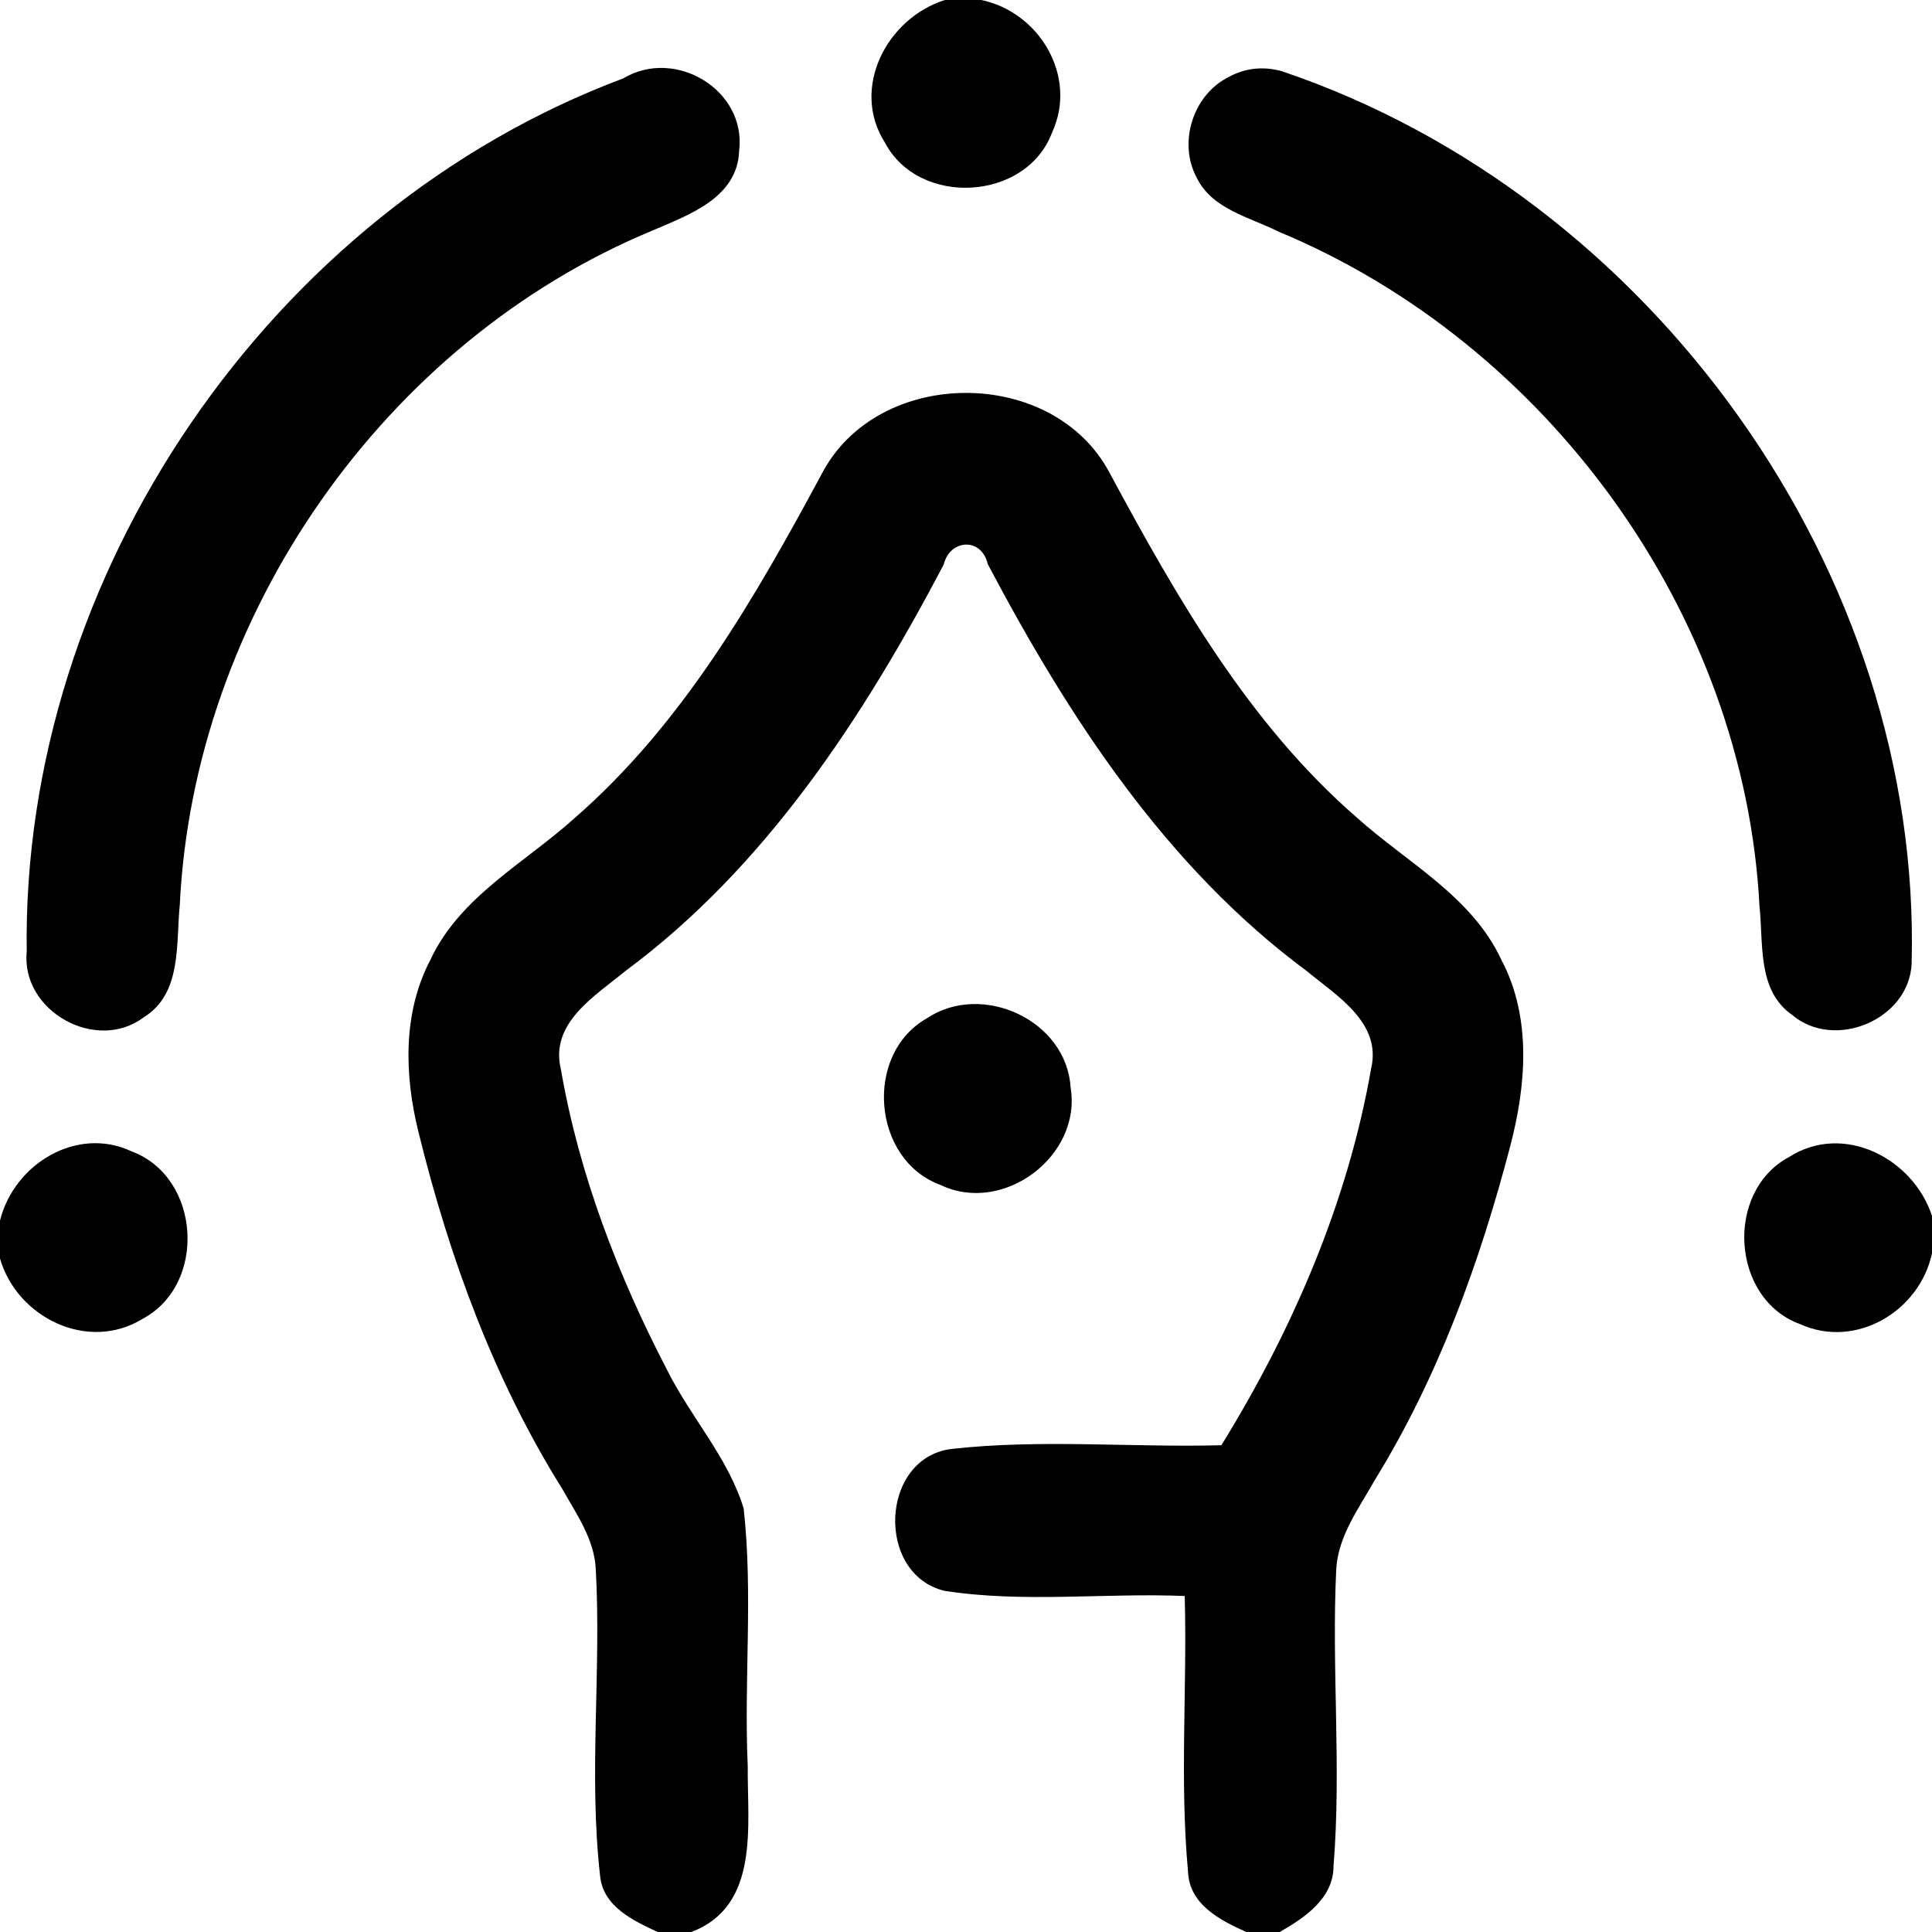 <?xml version="1.0" encoding="UTF-8" ?>
<!DOCTYPE svg PUBLIC "-//W3C//DTD SVG 1.1//EN" "http://www.w3.org/Graphics/SVG/1.1/DTD/svg11.dtd">
<svg width="128pt" height="128pt" viewBox="0 0 128 128" version="1.1" xmlns="http://www.w3.org/2000/svg">
<path fill="#000000" opacity="1.00" d=" M 62.60 0.00 L 65.01 0.00 C 68.87 0.80 71.41 5.07 69.71 8.76 C 68.02 13.33 60.89 13.74 58.63 9.45 C 56.33 5.84 58.76 1.21 62.60 0.00 Z" />
<path fill="#000000" opacity="1.00" d=" M 41.30 5.19 C 44.73 3.13 49.47 5.96 48.97 10.00 C 48.86 13.10 45.65 14.23 43.26 15.26 C 25.47 22.62 12.83 40.77 11.91 59.97 C 11.65 62.53 12.07 65.83 9.52 67.40 C 6.37 69.77 1.39 66.99 1.77 63.06 C 1.41 38.11 17.94 13.94 41.30 5.19 Z" />
<path fill="#000000" opacity="1.00" d=" M 81.24 5.19 C 82.41 4.51 83.64 4.36 84.93 4.72 C 109.42 12.99 127.35 37.91 126.65 63.86 C 126.47 67.56 121.54 69.62 118.73 67.24 C 116.40 65.61 116.84 62.49 116.57 60.03 C 115.57 40.68 102.52 22.74 84.69 15.34 C 82.79 14.38 80.31 13.87 79.29 11.78 C 78.06 9.52 78.99 6.42 81.24 5.19 Z" />
<path fill="#000000" opacity="1.00" d=" M 54.43 31.42 C 58.13 24.26 69.79 24.23 73.53 31.36 C 77.98 39.61 82.74 47.96 89.91 54.18 C 93.23 57.16 97.51 59.38 99.47 63.59 C 101.50 67.43 101.11 71.95 100.04 76.00 C 98.02 83.70 95.26 91.29 91.07 98.08 C 90.03 99.93 88.66 101.76 88.53 103.95 C 88.21 110.50 88.88 117.08 88.35 123.62 C 88.35 125.78 86.45 127.04 84.79 128.00 L 82.57 128.00 C 80.85 127.23 78.79 126.18 78.71 124.00 C 78.15 117.94 78.66 111.82 78.49 105.74 C 73.20 105.52 67.84 106.21 62.59 105.40 C 58.01 104.31 58.29 96.62 63.01 96.00 C 68.95 95.33 74.95 95.91 80.92 95.75 C 85.64 88.10 89.29 79.67 90.84 70.80 C 91.56 67.75 88.55 65.97 86.57 64.33 C 77.24 57.42 70.79 47.50 65.44 37.37 C 65.03 35.59 62.94 35.70 62.52 37.41 C 57.19 47.54 50.73 57.45 41.41 64.35 C 39.42 65.99 36.41 67.78 37.16 70.84 C 38.36 77.80 40.94 84.50 44.19 90.75 C 45.75 93.89 48.24 96.56 49.27 99.94 C 49.90 105.61 49.28 111.33 49.54 117.02 C 49.50 120.92 50.37 126.27 45.80 128.00 L 43.57 128.00 C 41.95 127.24 39.97 126.33 39.76 124.30 C 38.99 117.55 39.85 110.72 39.47 103.94 C 39.37 101.96 38.18 100.30 37.25 98.64 C 32.72 91.40 29.76 83.28 27.73 75.02 C 26.79 71.26 26.67 67.11 28.51 63.60 C 30.47 59.39 34.76 57.19 38.07 54.20 C 45.22 47.98 49.99 39.66 54.43 31.42 Z" />
<path fill="#000000" opacity="1.00" d=" M 61.40 67.47 C 65.05 65.02 70.66 67.58 70.93 72.05 C 71.69 76.58 66.47 80.50 62.32 78.51 C 57.78 76.86 57.21 69.85 61.40 67.47 Z" />
<path fill="#000000" opacity="1.00" d=" M 0.00 80.87 C 0.92 77.13 5.09 74.56 8.74 76.29 C 13.30 78.00 13.74 85.10 9.44 87.38 C 5.83 89.60 1.13 87.30 0.00 83.38 L 0.00 80.87 Z" />
<path fill="#000000" opacity="1.00" d=" M 118.54 76.65 C 122.14 74.35 126.76 76.75 128.00 80.56 L 128.00 83.03 C 127.19 86.87 122.95 89.40 119.27 87.73 C 114.68 86.07 114.25 78.93 118.54 76.65 Z" />
</svg>
